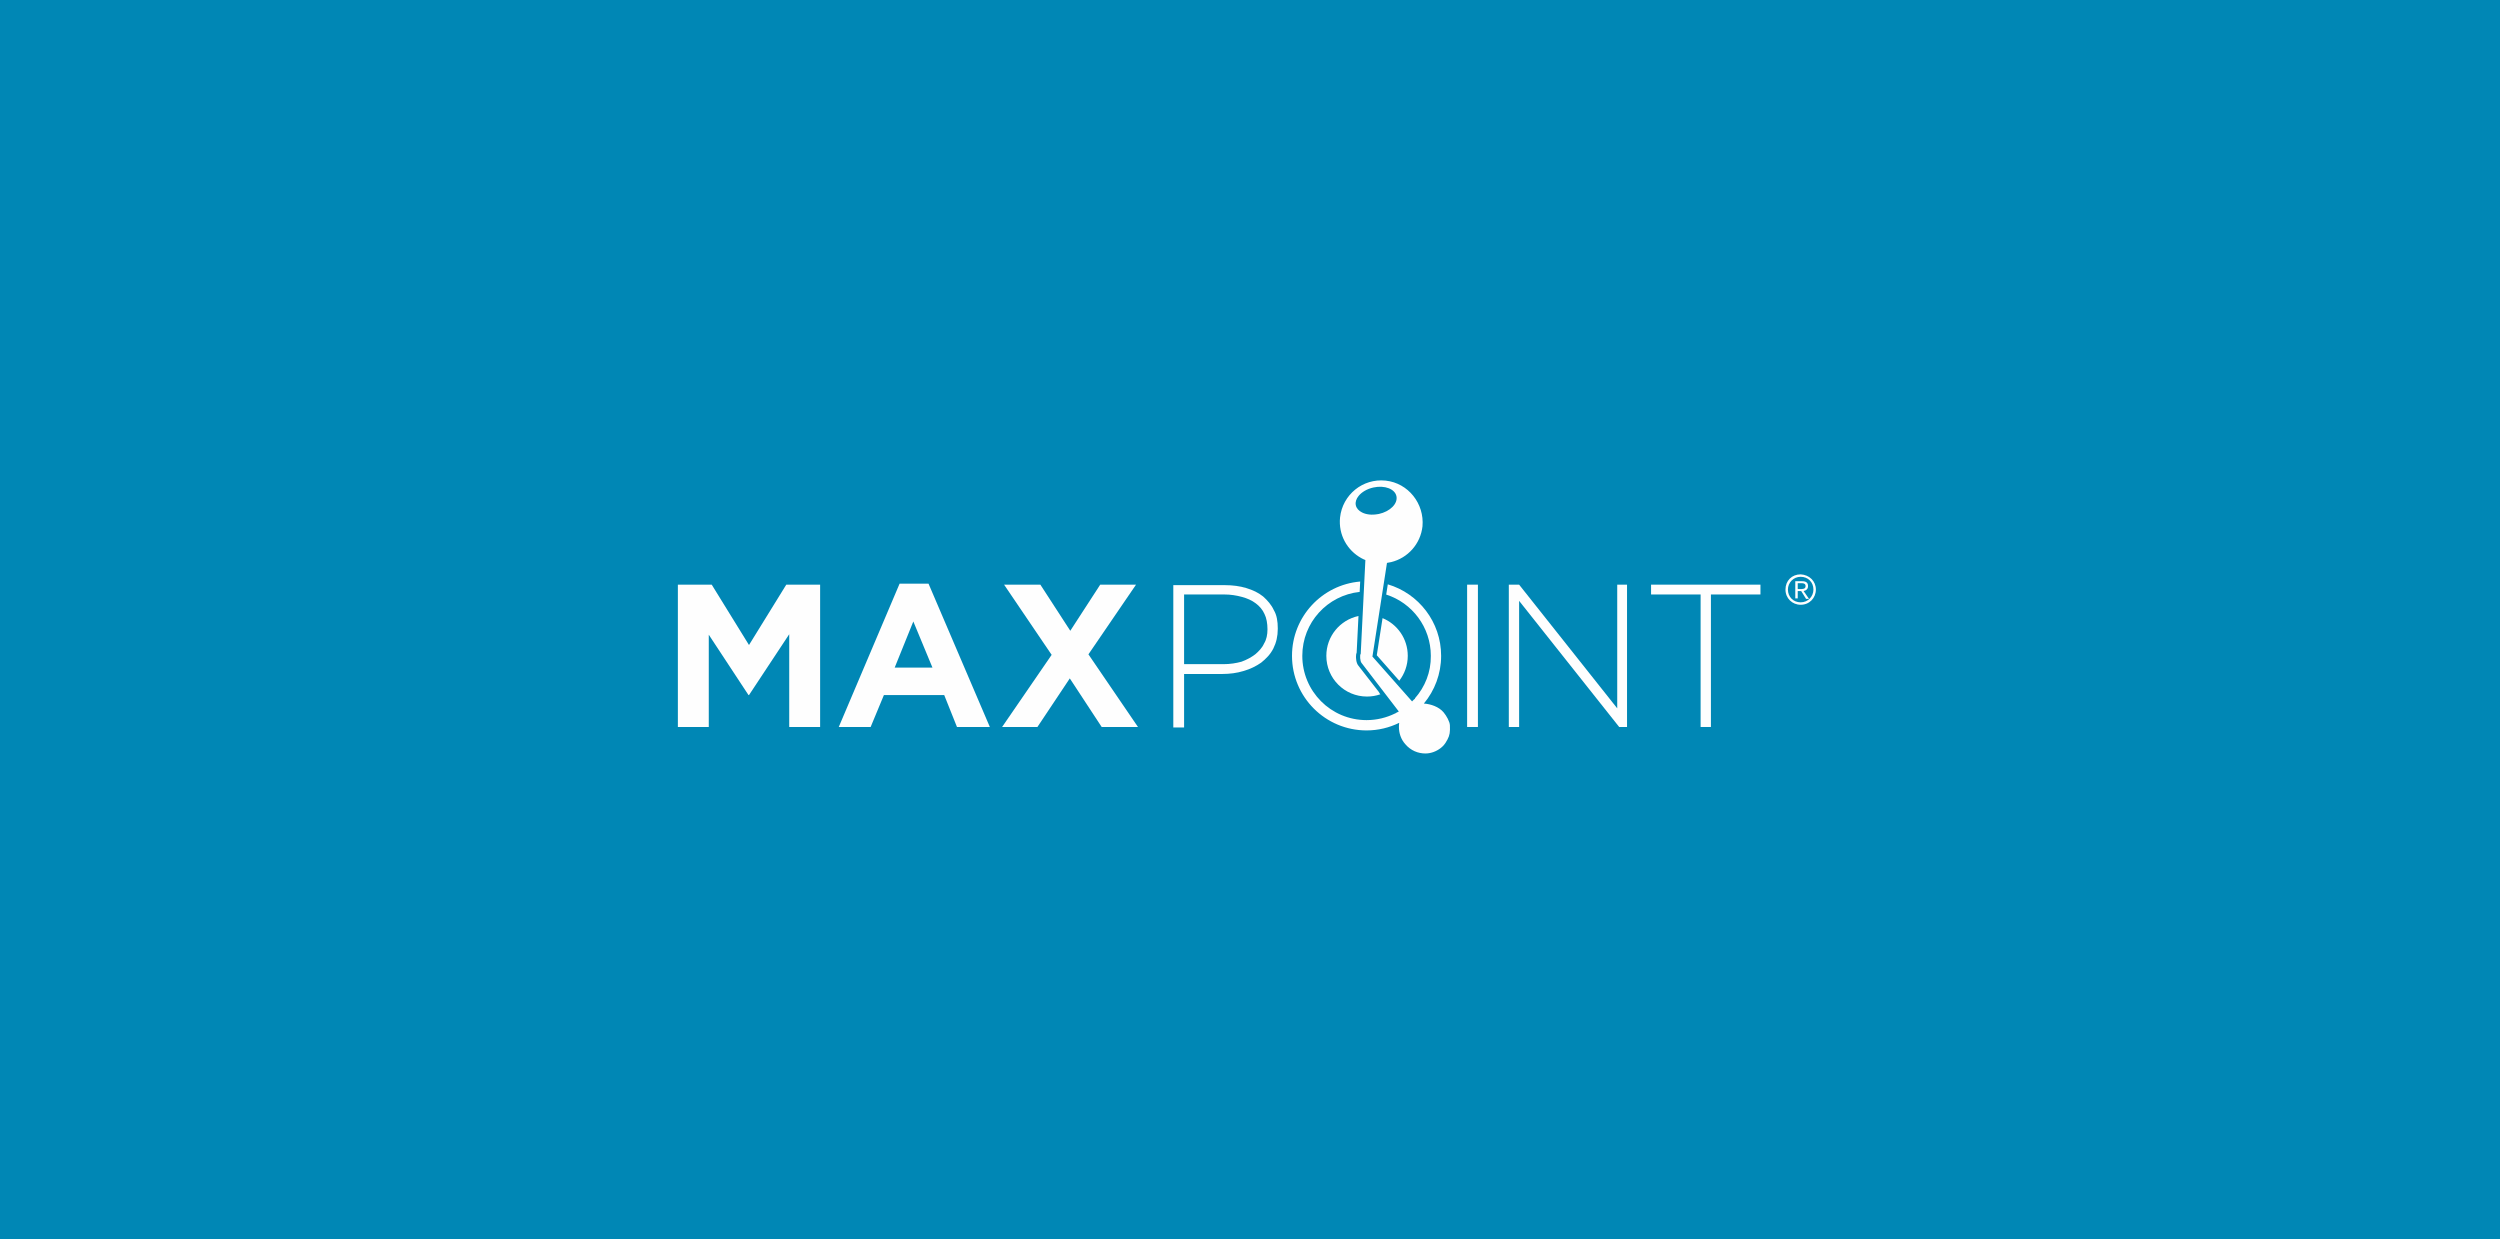 <?xml version="1.0" encoding="UTF-8"?>
<svg width="464px" height="230px" viewBox="0 0 464 230" version="1.1" xmlns="http://www.w3.org/2000/svg" xmlns:xlink="http://www.w3.org/1999/xlink">
    <!-- Generator: Sketch 45.1 (43504) - http://www.bohemiancoding.com/sketch -->
    <title>Do img</title>
    <desc>Created with Sketch.</desc>
    <defs></defs>
    <g id="Page-1" stroke="none" stroke-width="1" fill="none" fill-rule="evenodd">
        <g id="7-12-1" transform="translate(-248, -2932)">
            <g id="USE-2" transform="translate(246, 2637)">
                <g id="Do-Copy" transform="translate(2, 79)">
                    <g id="Do-img" transform="translate(0, 216)">
                        <g id="Page-1">
                            <rect id="Rectangle" fill="#0087B5" style="mix-blend-mode: multiply;" x="0" y="0" width="464" height="230"></rect>
                            <g id="One-Color-Logo" transform="translate(125, 89)" fill="#FEFEFE">
                                <g>
                                    <polygon id="Fill-2" points="20.933 19.512 14.014 30.716 7.095 19.512 0.813 19.512 0.813 45.929 6.549 45.929 6.549 28.802 13.923 40.008 14.014 40.008 21.48 28.712 21.48 45.929 27.215 45.929 27.215 19.512"></polygon>
                                    <path d="M41.053,34.907 L44.513,26.344 L48.063,34.907 L41.053,34.907 Z M47.335,19.33 L41.964,19.33 L30.675,45.928 L36.592,45.928 L39.051,40.007 L50.248,40.007 L52.615,45.928 L58.715,45.928 L47.335,19.33 Z" id="Fill-3"></path>
                                    <polygon id="Fill-4" points="70.186 32.538 61.356 19.512 68.092 19.512 73.646 28.074 79.2 19.512 85.846 19.512 77.014 32.447 86.209 45.928 79.472 45.928 73.555 36.911 67.546 45.928 60.991 45.928"></polygon>
                                    <path d="M110.244,27.801 C110.244,28.803 110.062,29.714 109.607,30.442 C109.243,31.263 108.606,31.901 107.968,32.446 C107.24,32.993 106.42,33.449 105.419,33.813 C104.417,34.087 103.325,34.269 102.051,34.269 L94.767,34.269 L94.767,21.334 L102.233,21.334 C103.416,21.334 104.508,21.516 105.51,21.789 C106.512,22.063 107.331,22.427 108.059,22.973 C108.788,23.52 109.334,24.158 109.698,24.977 C110.062,25.706 110.244,26.708 110.244,27.801 M111.428,24.249 C110.972,23.246 110.244,22.427 109.425,21.698 C108.515,20.969 107.513,20.514 106.329,20.15 C105.146,19.785 103.78,19.603 102.323,19.603 L92.765,19.603 L92.765,46.019 L94.767,46.019 L94.767,36.091 L101.869,36.091 C103.234,36.091 104.6,35.909 105.783,35.544 C107.057,35.18 108.15,34.633 109.06,33.996 C109.971,33.267 110.79,32.446 111.337,31.354 C111.883,30.261 112.156,29.076 112.156,27.71 L112.156,27.619 C112.156,26.344 111.974,25.159 111.428,24.249" id="Fill-5"></path>
                                    <polygon id="Fill-7" points="147.298 45.928 149.301 45.928 149.301 19.512 147.298 19.512"></polygon>
                                    <polygon id="Fill-8" points="155.036 19.512 156.948 19.512 175.157 42.467 175.157 19.512 176.977 19.512 176.977 45.928 175.52 45.928 156.948 22.518 156.948 45.928 155.036 45.928"></polygon>
                                    <polygon id="Fill-9" points="190.633 21.334 181.438 21.334 181.438 19.512 201.74 19.512 201.74 21.334 192.545 21.334 192.545 45.928 190.633 45.928"></polygon>
                                    <g id="Group-22" transform="translate(114.685, 0.156)">
                                        <path d="M20.019,37.187 C21.006,35.909 21.596,34.311 21.596,32.564 C21.596,29.395 19.668,26.697 16.916,25.57 L15.846,32.459 L20.019,37.187 Z" id="Fill-12"></path>
                                        <path d="M16.233,39.279 L12.448,34.413 C11.98,33.874 11.98,32.856 11.99,32.652 C11.99,32.367 12.031,32.143 12.112,31.96 L12.448,25.174 C9.03,25.901 6.484,28.921 6.484,32.565 C6.484,36.754 9.852,40.124 14.04,40.124 C14.907,40.124 15.736,39.972 16.51,39.707 L16.345,39.493 C16.293,39.431 16.263,39.36 16.233,39.279" id="Fill-14"></path>
                                        <path d="M94.43,20.176 C94.884,20.176 95.431,20.176 95.431,19.629 C95.431,19.173 95.067,19.082 94.702,19.082 L93.974,19.082 L93.974,20.176 L94.43,20.176 Z M93.883,21.906 L93.519,21.906 L93.519,18.719 L94.793,18.719 C95.522,18.719 95.886,18.991 95.886,19.629 C95.886,20.176 95.522,20.449 95.067,20.54 L96.068,21.998 L95.522,21.998 L94.612,20.54 L93.974,20.54 L93.974,21.906 L93.883,21.906 Z M92.153,20.267 C92.153,21.633 93.155,22.636 94.521,22.636 C95.886,22.636 96.887,21.542 96.887,20.267 C96.887,18.9 95.886,17.898 94.521,17.898 C93.155,17.898 92.153,18.991 92.153,20.267 L92.153,20.267 Z M97.343,20.267 C97.343,21.815 96.159,23.09 94.521,23.09 C92.972,23.09 91.699,21.906 91.699,20.267 C91.699,18.628 92.881,17.443 94.521,17.443 C96.159,17.534 97.343,18.719 97.343,20.267 L97.343,20.267 Z" id="Fill-18"></path>
                                        <path d="M29.417,45.457 C29.397,44.786 28.776,43.686 28.237,43.045 C27.398,42.047 25.894,41.507 24.584,41.424 C26.583,39.023 27.788,35.936 27.788,32.564 C27.788,26.283 23.614,20.992 17.89,19.295 L17.595,21.198 C22.426,22.74 25.876,27.263 25.876,32.564 C25.917,35.59 24.788,38.355 22.915,40.464 L22.957,40.51 C22.804,40.612 22.621,40.775 22.397,41.029 L15.021,32.683 C15.043,32.673 15.043,32.673 15.043,32.663 L17.738,15.318 C18.012,15.277 18.277,15.226 18.531,15.165 C21.604,14.412 23.974,11.796 24.33,8.518 C24.697,4.324 21.686,0.497 17.505,0.049 C13.221,-0.409 9.488,2.686 9.029,6.879 C8.694,10.086 10.353,12.987 12.977,14.432 C13.211,14.564 13.466,14.686 13.729,14.788 L12.865,32.194 L12.855,32.204 C12.671,32.378 12.733,33.599 13.038,33.914 L19.932,42.897 L19.932,42.897 L19.935,42.902 C19.579,43.086 19.366,43.168 19.254,43.269 L19.254,43.269 L19.246,43.259 C17.649,44.043 15.855,44.497 13.95,44.497 C7.304,44.497 2.023,39.123 2.023,32.564 C2.023,26.354 6.709,21.339 12.668,20.702 L12.763,18.778 C5.673,19.381 0.111,25.313 0.111,32.564 C0.111,40.215 6.302,46.41 13.95,46.41 C16.126,46.41 18.176,45.895 20.008,45 C19.969,45.236 19.956,45.499 19.956,45.773 C19.956,46.872 20.312,48.053 21.136,48.959 C22.143,50.15 23.507,50.689 24.87,50.689 C25.877,50.689 26.873,50.323 27.698,49.691 C28.125,49.336 28.441,49.091 28.969,48.093 C29.397,47.279 29.468,46.71 29.417,45.457 M13.116,5.959 C12.503,5.652 12.068,5.189 11.95,4.599 C11.832,4.017 12.044,3.423 12.471,2.893 C13.045,2.18 14.02,1.587 15.22,1.323 C15.222,1.322 15.223,1.322 15.225,1.321 L15.225,1.321 C17.321,0.864 19.234,1.596 19.498,2.96 C19.773,4.324 18.318,5.78 16.223,6.238 L16.223,6.238 C16.158,6.252 16.097,6.254 16.032,6.266 C14.915,6.474 13.875,6.343 13.116,5.959" id="Fill-20"></path>
                                    </g>
                                </g>
                            </g>
                        </g>
                    </g>
                </g>
            </g>
        </g>
    </g>
</svg>